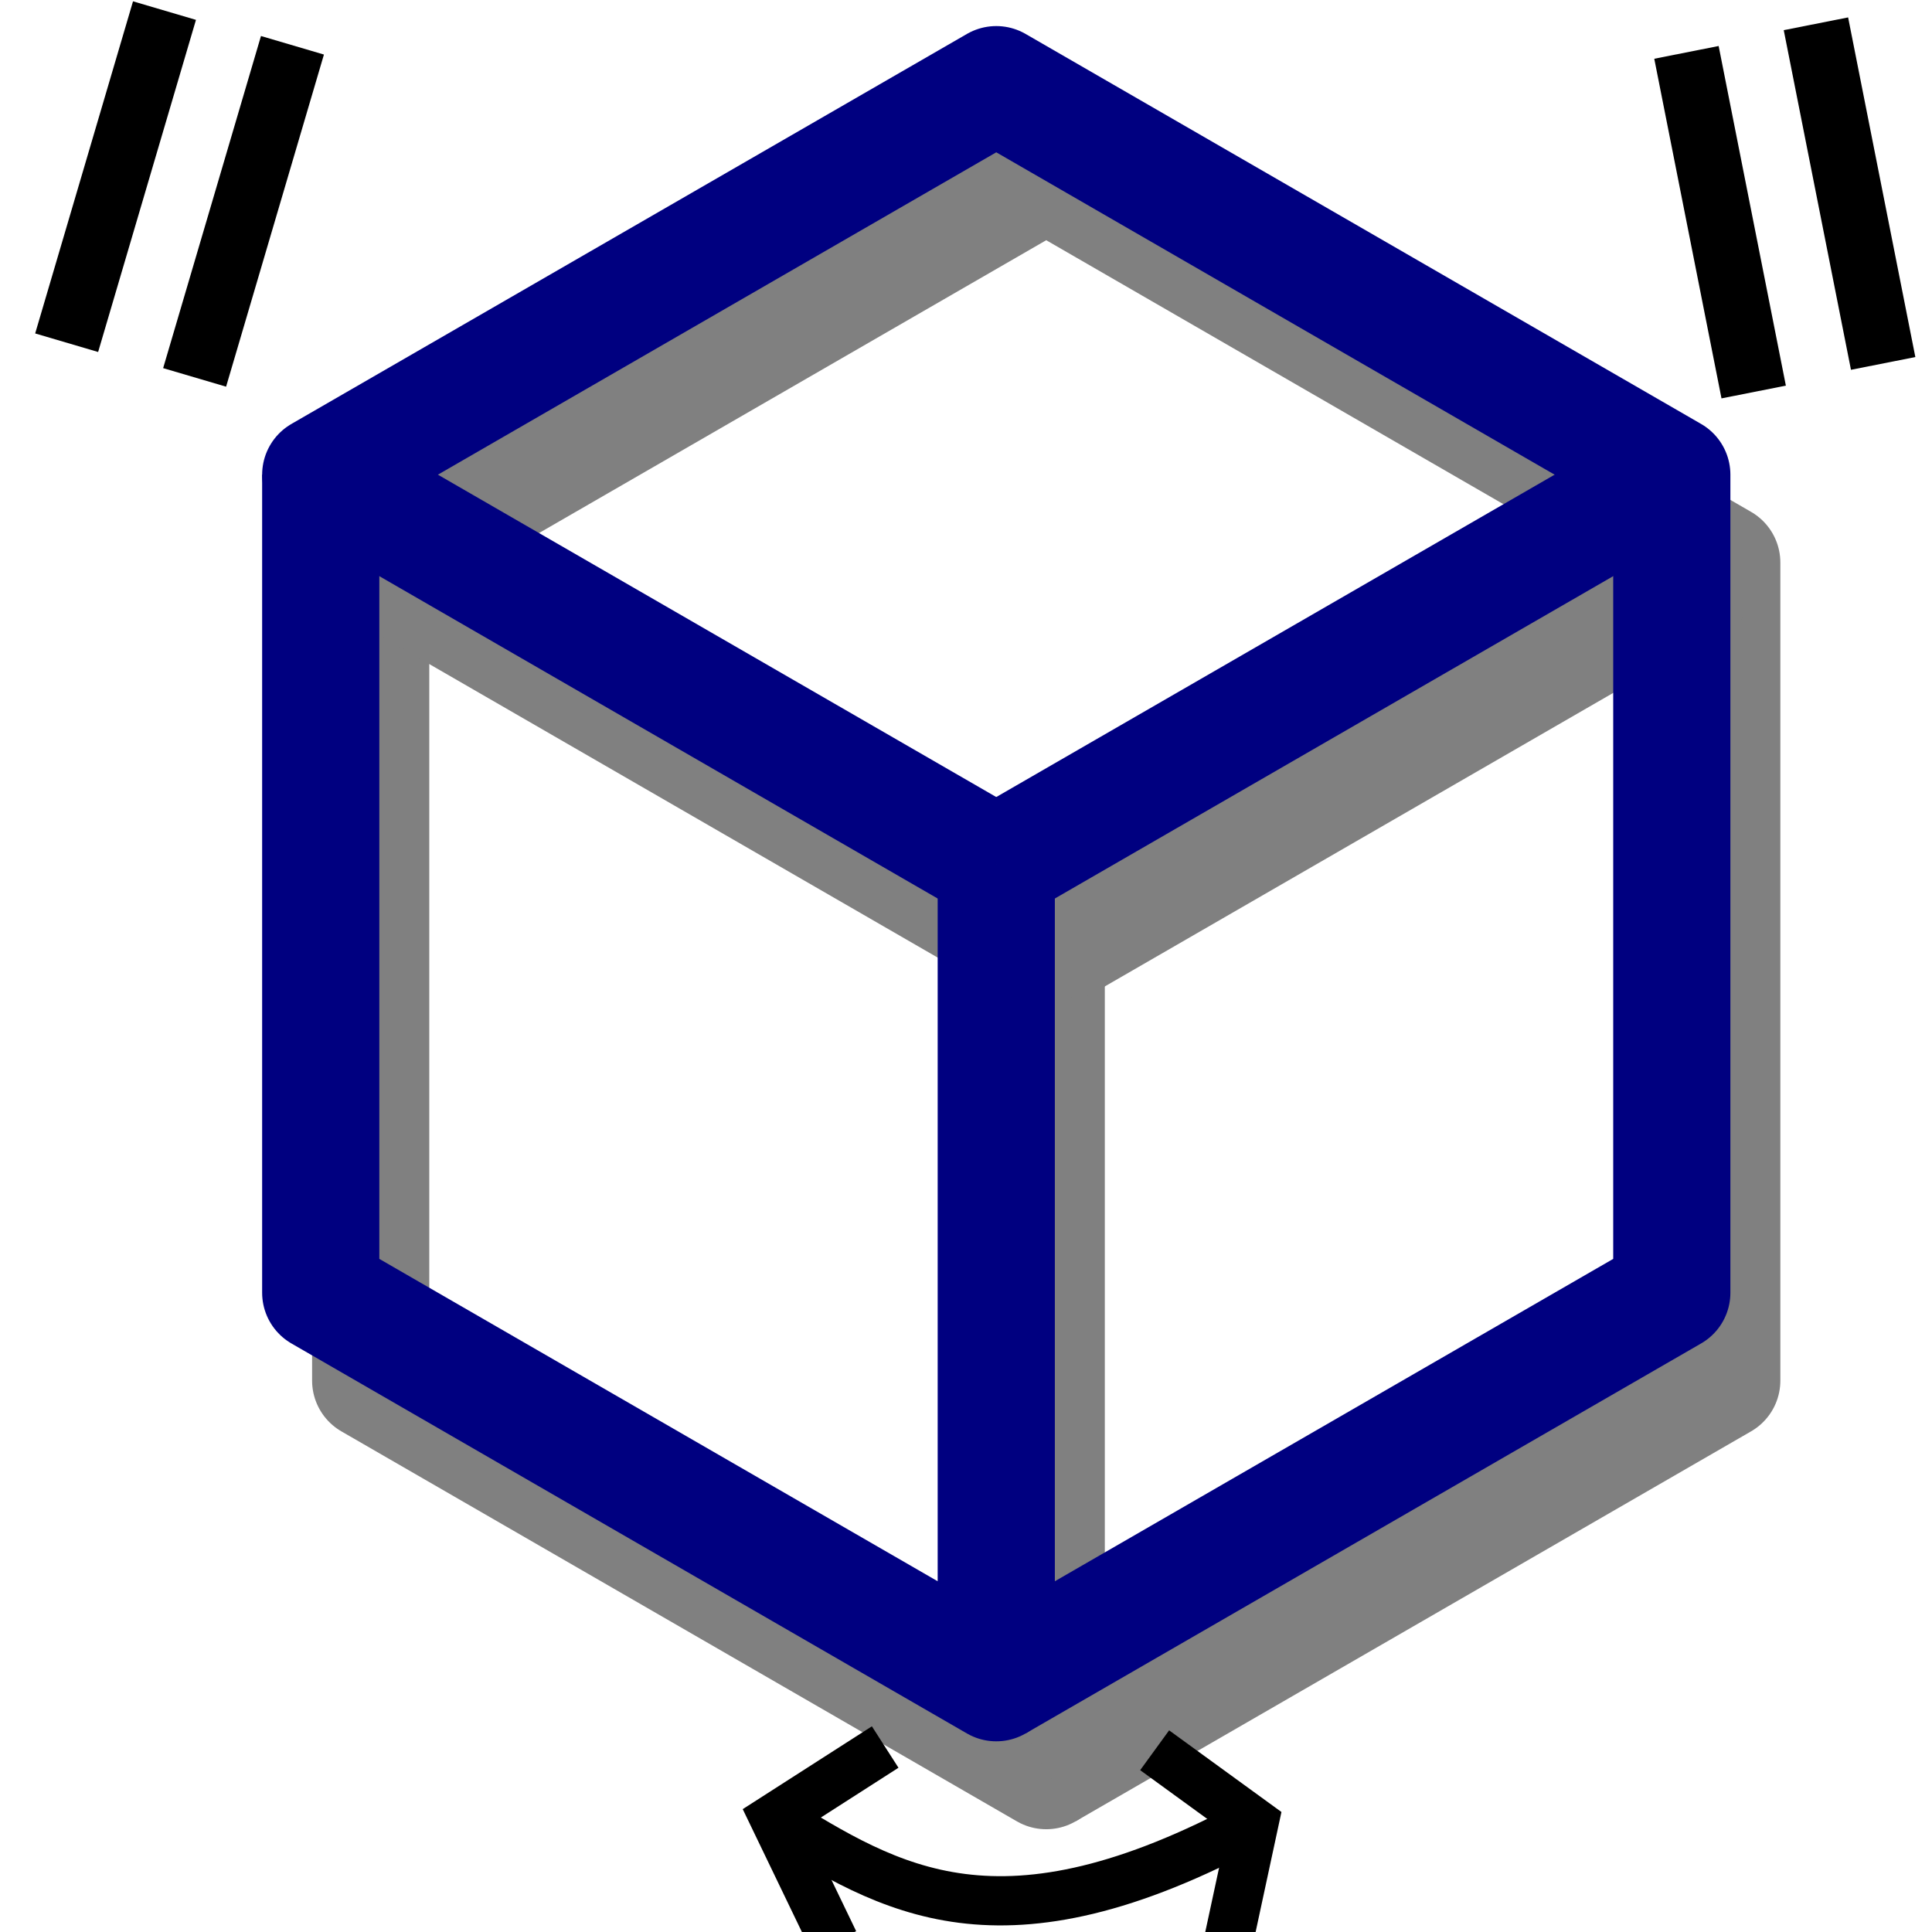 <?xml version="1.0" encoding="UTF-8" standalone="no"?>
<!-- Created with Inkscape (http://www.inkscape.org/) -->

<svg
   width="64"
   height="64"
   id="svg4152"
   version="1.1"
   inkscape:version="1.1.2 (0a00cf5339, 2022-02-04)"
   viewBox="0 0 64 64"
   sodipodi:docname="CreateMovieObjectsIcon.svg"
   xmlns:inkscape="http://www.inkscape.org/namespaces/inkscape"
   xmlns:sodipodi="http://sodipodi.sourceforge.net/DTD/sodipodi-0.dtd"
   xmlns="http://www.w3.org/2000/svg"
   xmlns:svg="http://www.w3.org/2000/svg"
   xmlns:rdf="http://www.w3.org/1999/02/22-rdf-syntax-ns#"
   xmlns:cc="http://creativecommons.org/ns#"
   xmlns:dc="http://purl.org/dc/elements/1.1/">
  <defs
     id="defs4154">
    <inkscape:perspective
       sodipodi:type="inkscape:persp3d"
       inkscape:vp_x="-235.90909 : 48.121213 : 0"
       inkscape:vp_y="0 : 1000 : 0"
       inkscape:vp_z="75.009944 : 71.869318 : 1"
       inkscape:persp3d-origin="54.464489 : 31.566287 : 1"
       id="perspective4891" />
    <inkscape:perspective
       sodipodi:type="inkscape:persp3d"
       inkscape:vp_x="194.51968 : 48.559726 : 1"
       inkscape:vp_y="0 : 796.03835 : 0"
       inkscape:vp_z="-19.493068 : 42.336153 : 1"
       inkscape:persp3d-origin="-2.3477719 : 10.253395 : 1"
       id="perspective4891-7" />
    <filter
       inkscape:collect="always"
       style="color-interpolation-filters:sRGB"
       id="filter928"
       x="-0.086"
       y="-0.073"
       width="1.172"
       height="1.145">
      <feGaussianBlur
         inkscape:collect="always"
         stdDeviation="0.669"
         id="feGaussianBlur930" />
    </filter>
  </defs>
  <sodipodi:namedview
     id="base"
     pagecolor="#ffffff"
     bordercolor="#666666"
     borderopacity="1.0"
     inkscape:pageopacity="0.0"
     inkscape:pageshadow="2"
     inkscape:zoom="1.9552743"
     inkscape:cx="149.08394"
     inkscape:cy="11.507337"
     inkscape:current-layer="layer1"
     showgrid="true"
     inkscape:document-units="px"
     inkscape:grid-bbox="true"
     inkscape:window-width="1846"
     inkscape:window-height="1009"
     inkscape:window-x="0"
     inkscape:window-y="0"
     inkscape:window-maximized="1"
     inkscape:pagecheckerboard="0" />
  <g
     id="layer1"
     inkscape:label="Layer 1"
     inkscape:groupmode="layer">
    <g
       id="g64"
       transform="translate(0.287,-0.607)">
      <g
         id="g40-3"
         transform="matrix(1.19,0,0,1.19,-2.554,-2.56)"
         style="mix-blend-mode:normal;stroke:#808080;filter:url(#filter928)">
        <path
           style="fill:none;stroke:#808080;stroke-width:3.262;stroke-linecap:butt;stroke-linejoin:round;stroke-miterlimit:4;stroke-dasharray:none;stroke-opacity:1"
           d="m 31.029,29.179 -2e-6,22.772 -18.805,-10.857 v -22.772"
           id="path1925-2-3-6"
           sodipodi:nodetypes="cccc" />
        <path
           style="fill:none;stroke:#808080;stroke-width:3.262;stroke-linecap:butt;stroke-linejoin:round;stroke-miterlimit:4;stroke-dasharray:none;stroke-opacity:1"
           d="m 31.029,51.951 18.805,-10.857 10e-7,-22.772 L 31.029,7.465 12.224,18.322 31.029,29.179"
           id="path1933-6-7"
           sodipodi:nodetypes="cccccc" />
        <path
           style="fill:none;stroke:#808080;stroke-width:3.262;stroke-linecap:butt;stroke-linejoin:round;stroke-miterlimit:4;stroke-dasharray:none;stroke-opacity:1"
           d="M 49.834,18.322 31.029,29.179"
           id="path1933-3-7-5"
           sodipodi:nodetypes="cc" />
      </g>
    </g>
    <g
       id="g40"
       transform="matrix(1.19,0,0,1.19,-3.922,-6.079)"
       style="stroke:#000080">
      <path
         style="fill:none;stroke:#000080;stroke-width:3.262;stroke-linecap:butt;stroke-linejoin:round;stroke-miterlimit:4;stroke-dasharray:none;stroke-opacity:1"
         d="m 31.029,29.179 -2e-6,22.772 -18.805,-10.857 v -22.772"
         id="path1925-2"
         sodipodi:nodetypes="cccc" />
      <path
         style="fill:none;stroke:#000080;stroke-width:3.262;stroke-linecap:butt;stroke-linejoin:round;stroke-miterlimit:4;stroke-dasharray:none;stroke-opacity:1"
         d="m 31.029,51.951 18.805,-10.857 10e-7,-22.772 L 31.029,7.465 12.224,18.322 31.029,29.179"
         id="path1933"
         sodipodi:nodetypes="cccccc" />
      <path
         style="fill:none;stroke:#000080;stroke-width:3.262;stroke-linecap:butt;stroke-linejoin:round;stroke-miterlimit:4;stroke-dasharray:none;stroke-opacity:1"
         d="M 49.834,18.322 31.029,29.179"
         id="path1933-3"
         sodipodi:nodetypes="cc" />
    </g>
    <g
       id="g21"
       transform="translate(-0.036,-3.787)">
      <path
         style="fill:none;stroke:#000000;stroke-width:2.174;stroke-linecap:butt;stroke-linejoin:miter;stroke-miterlimit:4;stroke-dasharray:none;stroke-opacity:1"
         d="M 5.485,4.138 2.244,15.14 v 0"
         id="path4780-1"
         sodipodi:nodetypes="ccc" />
      <path
         style="fill:none;stroke:#000000;stroke-width:2.174;stroke-linecap:butt;stroke-linejoin:miter;stroke-miterlimit:4;stroke-dasharray:none;stroke-opacity:1"
         d="M 9.724,5.287 6.483,16.289 v 0"
         id="path4780-1-0"
         sodipodi:nodetypes="ccc" />
    </g>
    <g
       id="g25"
       transform="translate(0.71,-3.437)">
      <path
         style="fill:none;stroke:#000000;stroke-width:2.174;stroke-linecap:butt;stroke-linejoin:miter;stroke-miterlimit:4;stroke-dasharray:none;stroke-opacity:1"
         d="m 55.156,5.172 2.227,11.251 v 0"
         id="path4780-1-9"
         sodipodi:nodetypes="ccc" />
      <path
         style="fill:none;stroke:#000000;stroke-width:2.174;stroke-linecap:butt;stroke-linejoin:miter;stroke-miterlimit:4;stroke-dasharray:none;stroke-opacity:1"
         d="M 59.445,4.225 61.672,15.476 v 0"
         id="path4780-1-0-3"
         sodipodi:nodetypes="ccc" />
    </g>
    <g
       id="g35"
       transform="rotate(-2.969,50.432,-10.747)">
      <g
         id="g29">
        <path
           style="fill:none;stroke:#000000;stroke-width:1.631;stroke-linecap:butt;stroke-linejoin:miter;stroke-miterlimit:4;stroke-dasharray:none;stroke-opacity:1"
           d="m 37.869,59.816 c -8.653,4.109 -12.159,1.574 -15.861,-0.969"
           id="path6175"
           sodipodi:nodetypes="cc" />
        <path
           style="fill:none;stroke:#000000;stroke-width:1.631;stroke-linecap:butt;stroke-linejoin:miter;stroke-miterlimit:4;stroke-dasharray:none;stroke-opacity:1"
           d="m 36.724,64.055 1.145,-4.239 -3.163,-2.56"
           id="path6573"
           sodipodi:nodetypes="ccc" />
      </g>
      <path
         style="fill:none;stroke:#000000;stroke-width:1.631;stroke-linecap:butt;stroke-linejoin:miter;stroke-miterlimit:4;stroke-dasharray:none;stroke-opacity:1"
         d="m 25.797,56.687 -3.788,2.161 1.76,4.197"
         id="path6863"
         sodipodi:nodetypes="ccc" />
    </g>
  </g>
</svg>
